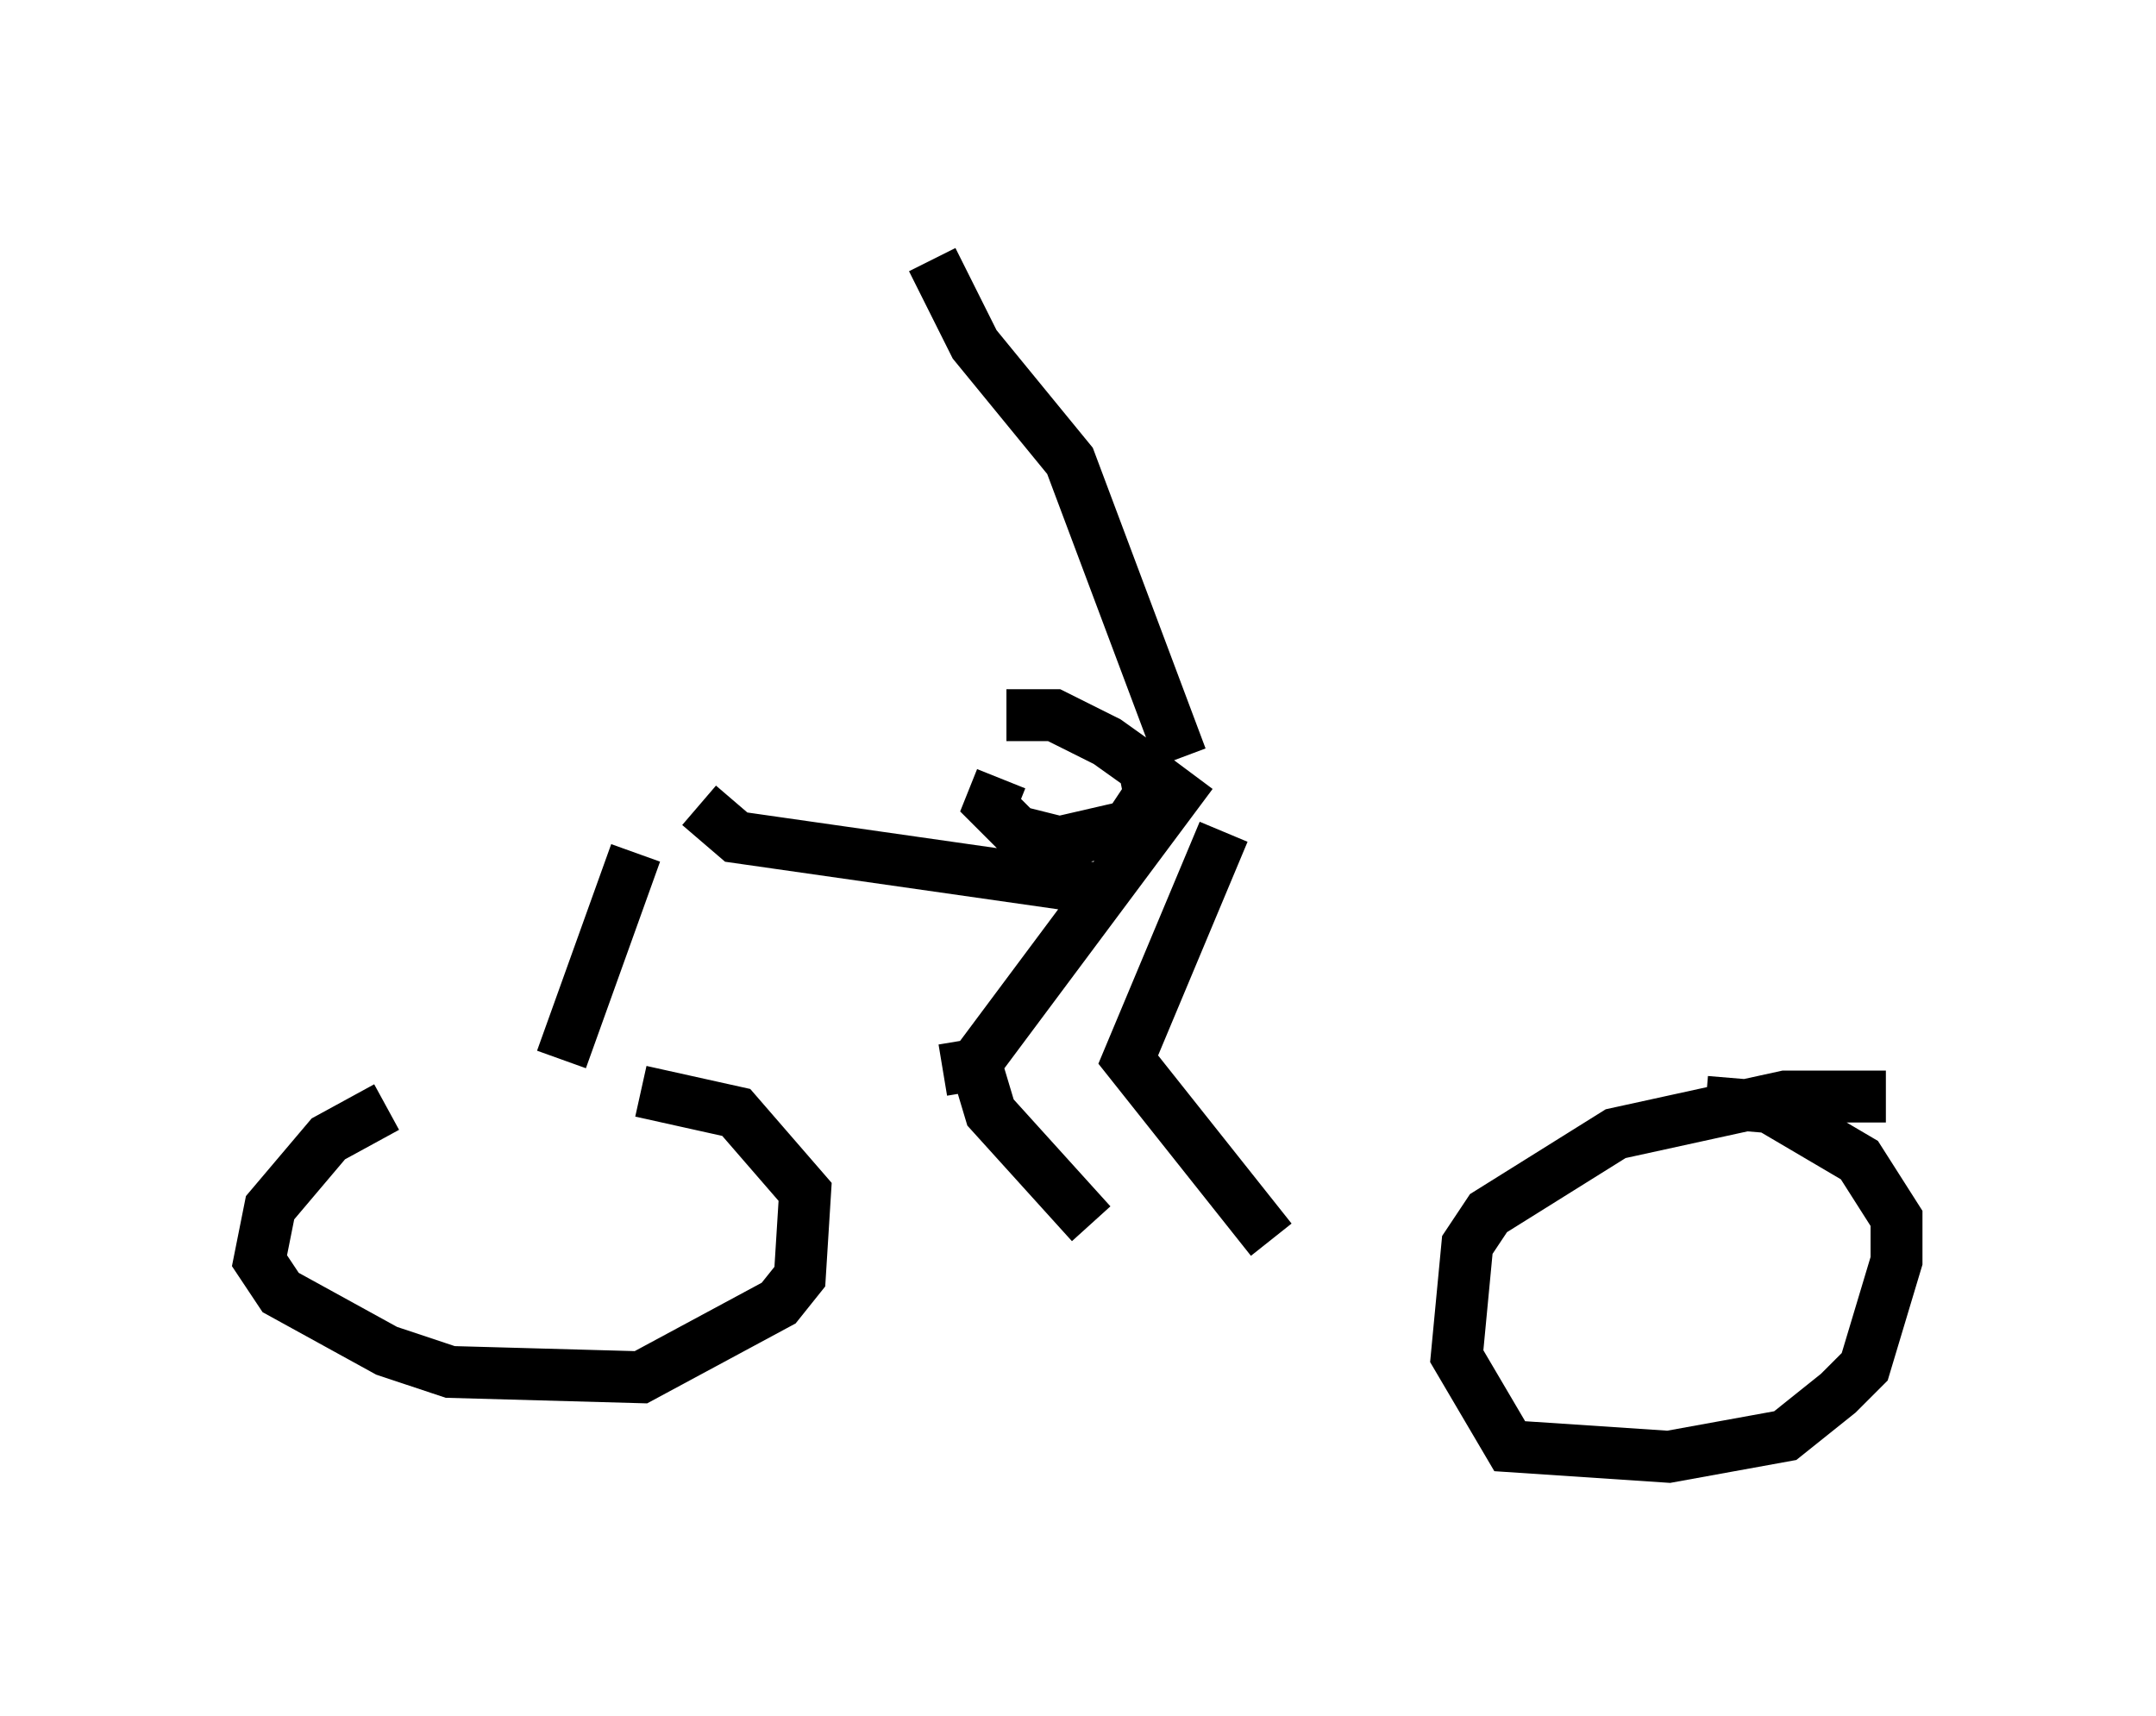 <?xml version="1.0" encoding="utf-8" ?>
<svg baseProfile="full" height="33.071" version="1.1" width="41.544" xmlns="http://www.w3.org/2000/svg" xmlns:ev="http://www.w3.org/2001/xml-events" xmlns:xlink="http://www.w3.org/1999/xlink"><defs /><rect fill="white" height="33.071" width="41.544" x="0" y="0" /><path d="M13.575, 21.436 m-6.125, -0.102 l-1.123, 0.613 -1.123, 1.327 l-0.204, 1.021 0.408, 0.613 l2.042, 1.123 1.225, 0.408 l3.675, 0.102 2.654, -1.429 l0.408, -0.51 0.102, -1.633 l-1.327, -1.531 -1.838, -0.408 m23.99, 0.102 l-1.94, 0.0 -3.267, 0.715 l-2.45, 1.531 -0.408, 0.613 l-0.204, 2.144 1.021, 1.735 l3.063, 0.204 2.246, -0.408 l1.021, -0.817 0.51, -0.51 l0.613, -2.042 0.0, -0.817 l-0.715, -1.123 -1.735, -1.021 l-1.225, -0.102 m-22.05, -0.817 l1.429, -3.981 m7.044, -1.429 l-0.204, 0.51 0.51, 0.51 l0.817, 0.204 1.327, -0.306 l0.408, -0.613 -0.102, -0.51 l-0.715, -0.51 -1.021, -0.51 l-0.919, 0.0 m3.369, 0.817 l-2.144, -5.717 -1.838, -2.246 l-0.817, -1.633 m5.002, 9.902 l-4.185, 5.615 -0.613, 0.102 m0.613, -0.204 l0.306, 1.021 1.94, 2.144 m2.552, -7.554 l-1.838, 4.39 2.756, 3.471 m-11.025, -8.371 l0.715, 0.613 7.146, 1.021 " fill="none" stroke="black" stroke-width="1" /></svg>